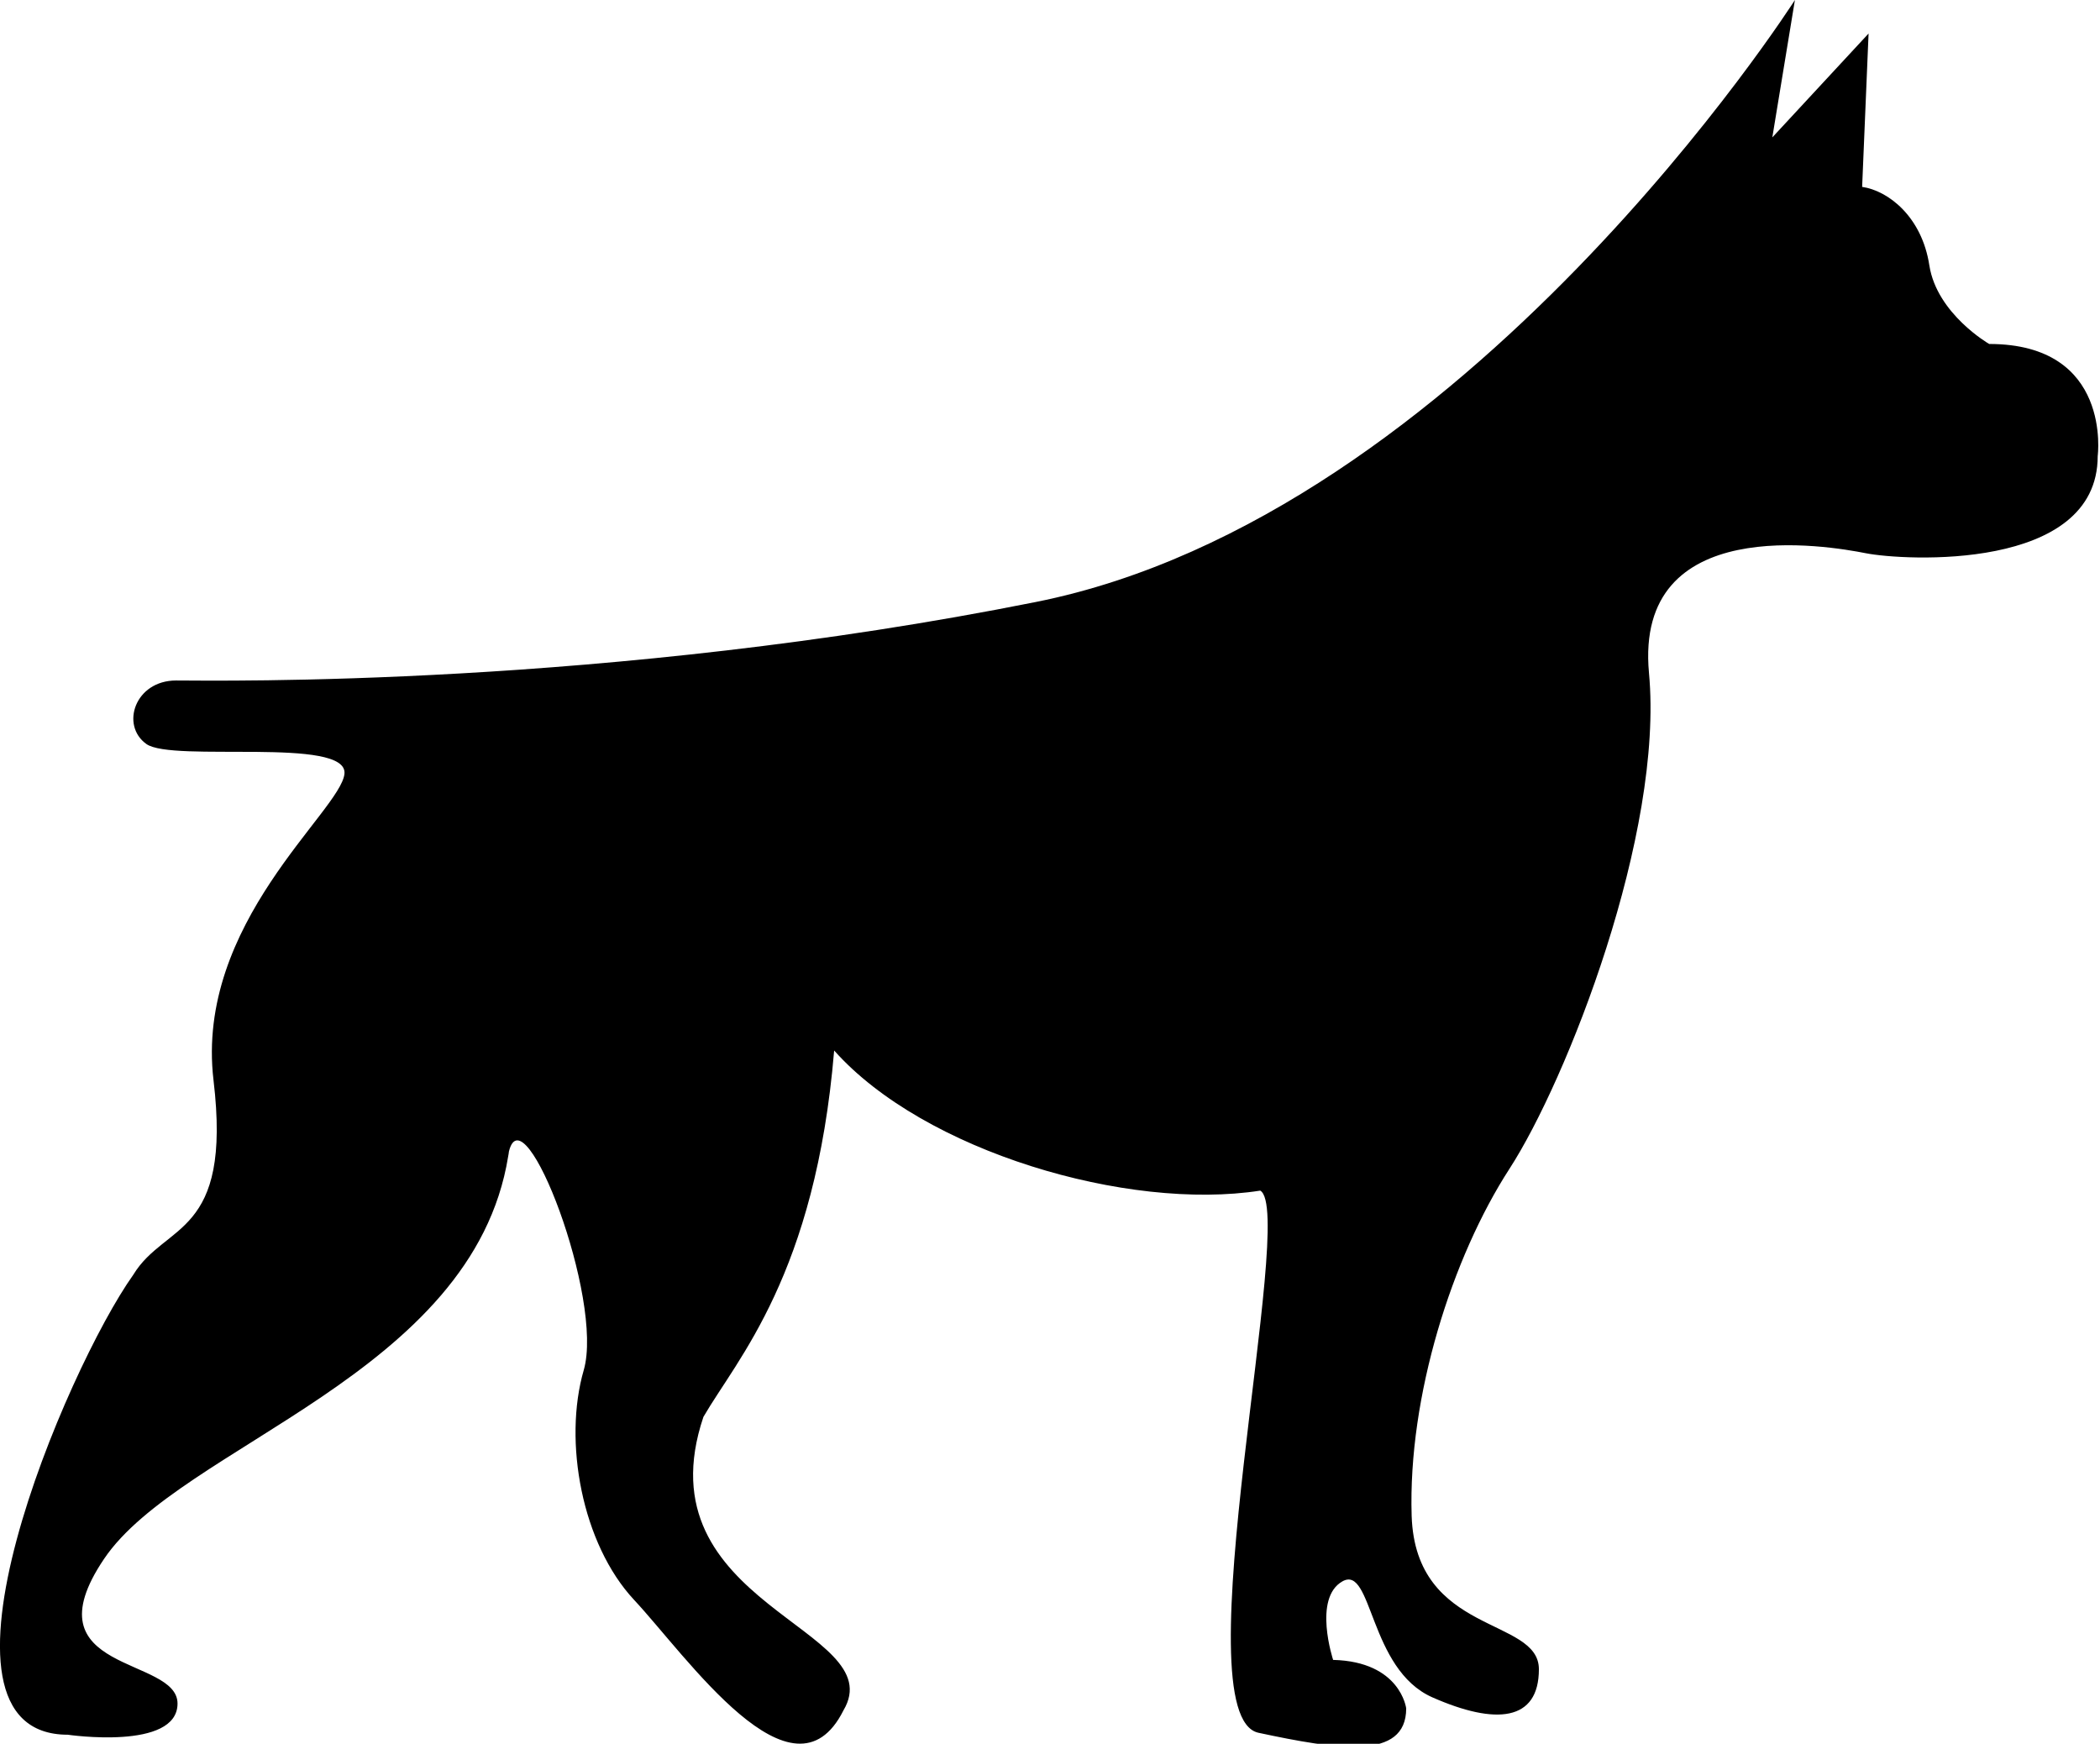 <?xml version="1.0" encoding="utf-8"?>
<!-- Generator: Adobe Illustrator 16.0.0, SVG Export Plug-In . SVG Version: 6.00 Build 0)  -->
<!DOCTYPE svg PUBLIC "-//W3C//DTD SVG 1.1//EN" "http://www.w3.org/Graphics/SVG/1.1/DTD/svg11.dtd">
<svg version="1.1" id="Layer_1" xmlns="http://www.w3.org/2000/svg" xmlns:xlink="http://www.w3.org/1999/xlink" x="0px" y="0px"
	 width="535.991px" height="445.023px" viewBox="0 0 535.991 445.023" enable-background="new 0 0 535.991 445.023"
	 xml:space="preserve">
<g>
	<g>
		<defs>
			<rect id="SVGID_1_" width="546.943" height="458.023"/>
		</defs>
		<clipPath id="SVGID_2_">
			<use xlink:href="#SVGID_1_"  overflow="visible"/>
		</clipPath>
		<path clip-path="url(#SVGID_2_)" d="M17.3,442.719c0,0,28.011,4.115,28.011-7.957c0-12.097-38.498-7.671-18.755-36.913
			c19.544-29.043,94.135-46.934,103.148-102.744c0.087-0.386,0.143-0.846,0.193-1.243c3.829-15.604,24.312,37.696,19.097,55.798
			c-5.271,18.152-0.497,44.36,12.88,58.683c13.384,14.323,40.524,53.909,53.411,28.148c12.439-20.986-51.969-26.693-35.75-74.883
			c8.591-14.832,28.596-36.267,33.37-93.507c22.914,25.761,74.938,41.028,108.756,35.757c9.449,5.42-20.489,134.087-0.447,138.364
			c20.041,4.276,37.695,7.148,37.695-6.229c0,0-1.441-11.935-18.648-12.37c0,0-5.222-15.777,2.387-20.054
			c7.658-4.277,6.714,22.429,22.926,29.603c16.213,7.148,27.203,6.153,27.203-7.174c0-13.378-31.479-8.604-32.475-39.139
			c-0.944-30.535,10.345-65.993,24.965-88.571c14.621-22.578,39.438-85.537,35.608-126.565
			c-3.78-41.022,45.802-32.418,55.351-30.535c9.548,1.89,59.18,4.774,59.18-24.81c0,0,3.779-28.595-27.7-28.595
			c0,0-13.328-7.665-15.268-20.036c-1.89-12.439-10.493-19.097-17.157-20.054l1.642-39.139l-24.567,26.507L458.123,0
			c0,0-83.996,131.694-193.696,153.625c-109.719,21.925-208.982,20.042-219.476,20.042c-10.487,0-14.267,11.432-7.597,16.206
			c6.658,4.774,51.509-1.934,50.564,7.615c-0.988,9.549-38.193,38.138-33.419,78.221c4.774,40.084-12.371,36.254-20.483,49.632
			C17.008,349.212-22.777,442.719,17.3,442.719L17.3,442.719z M17.3,442.719"/>
	</g>
</g>
</svg>
